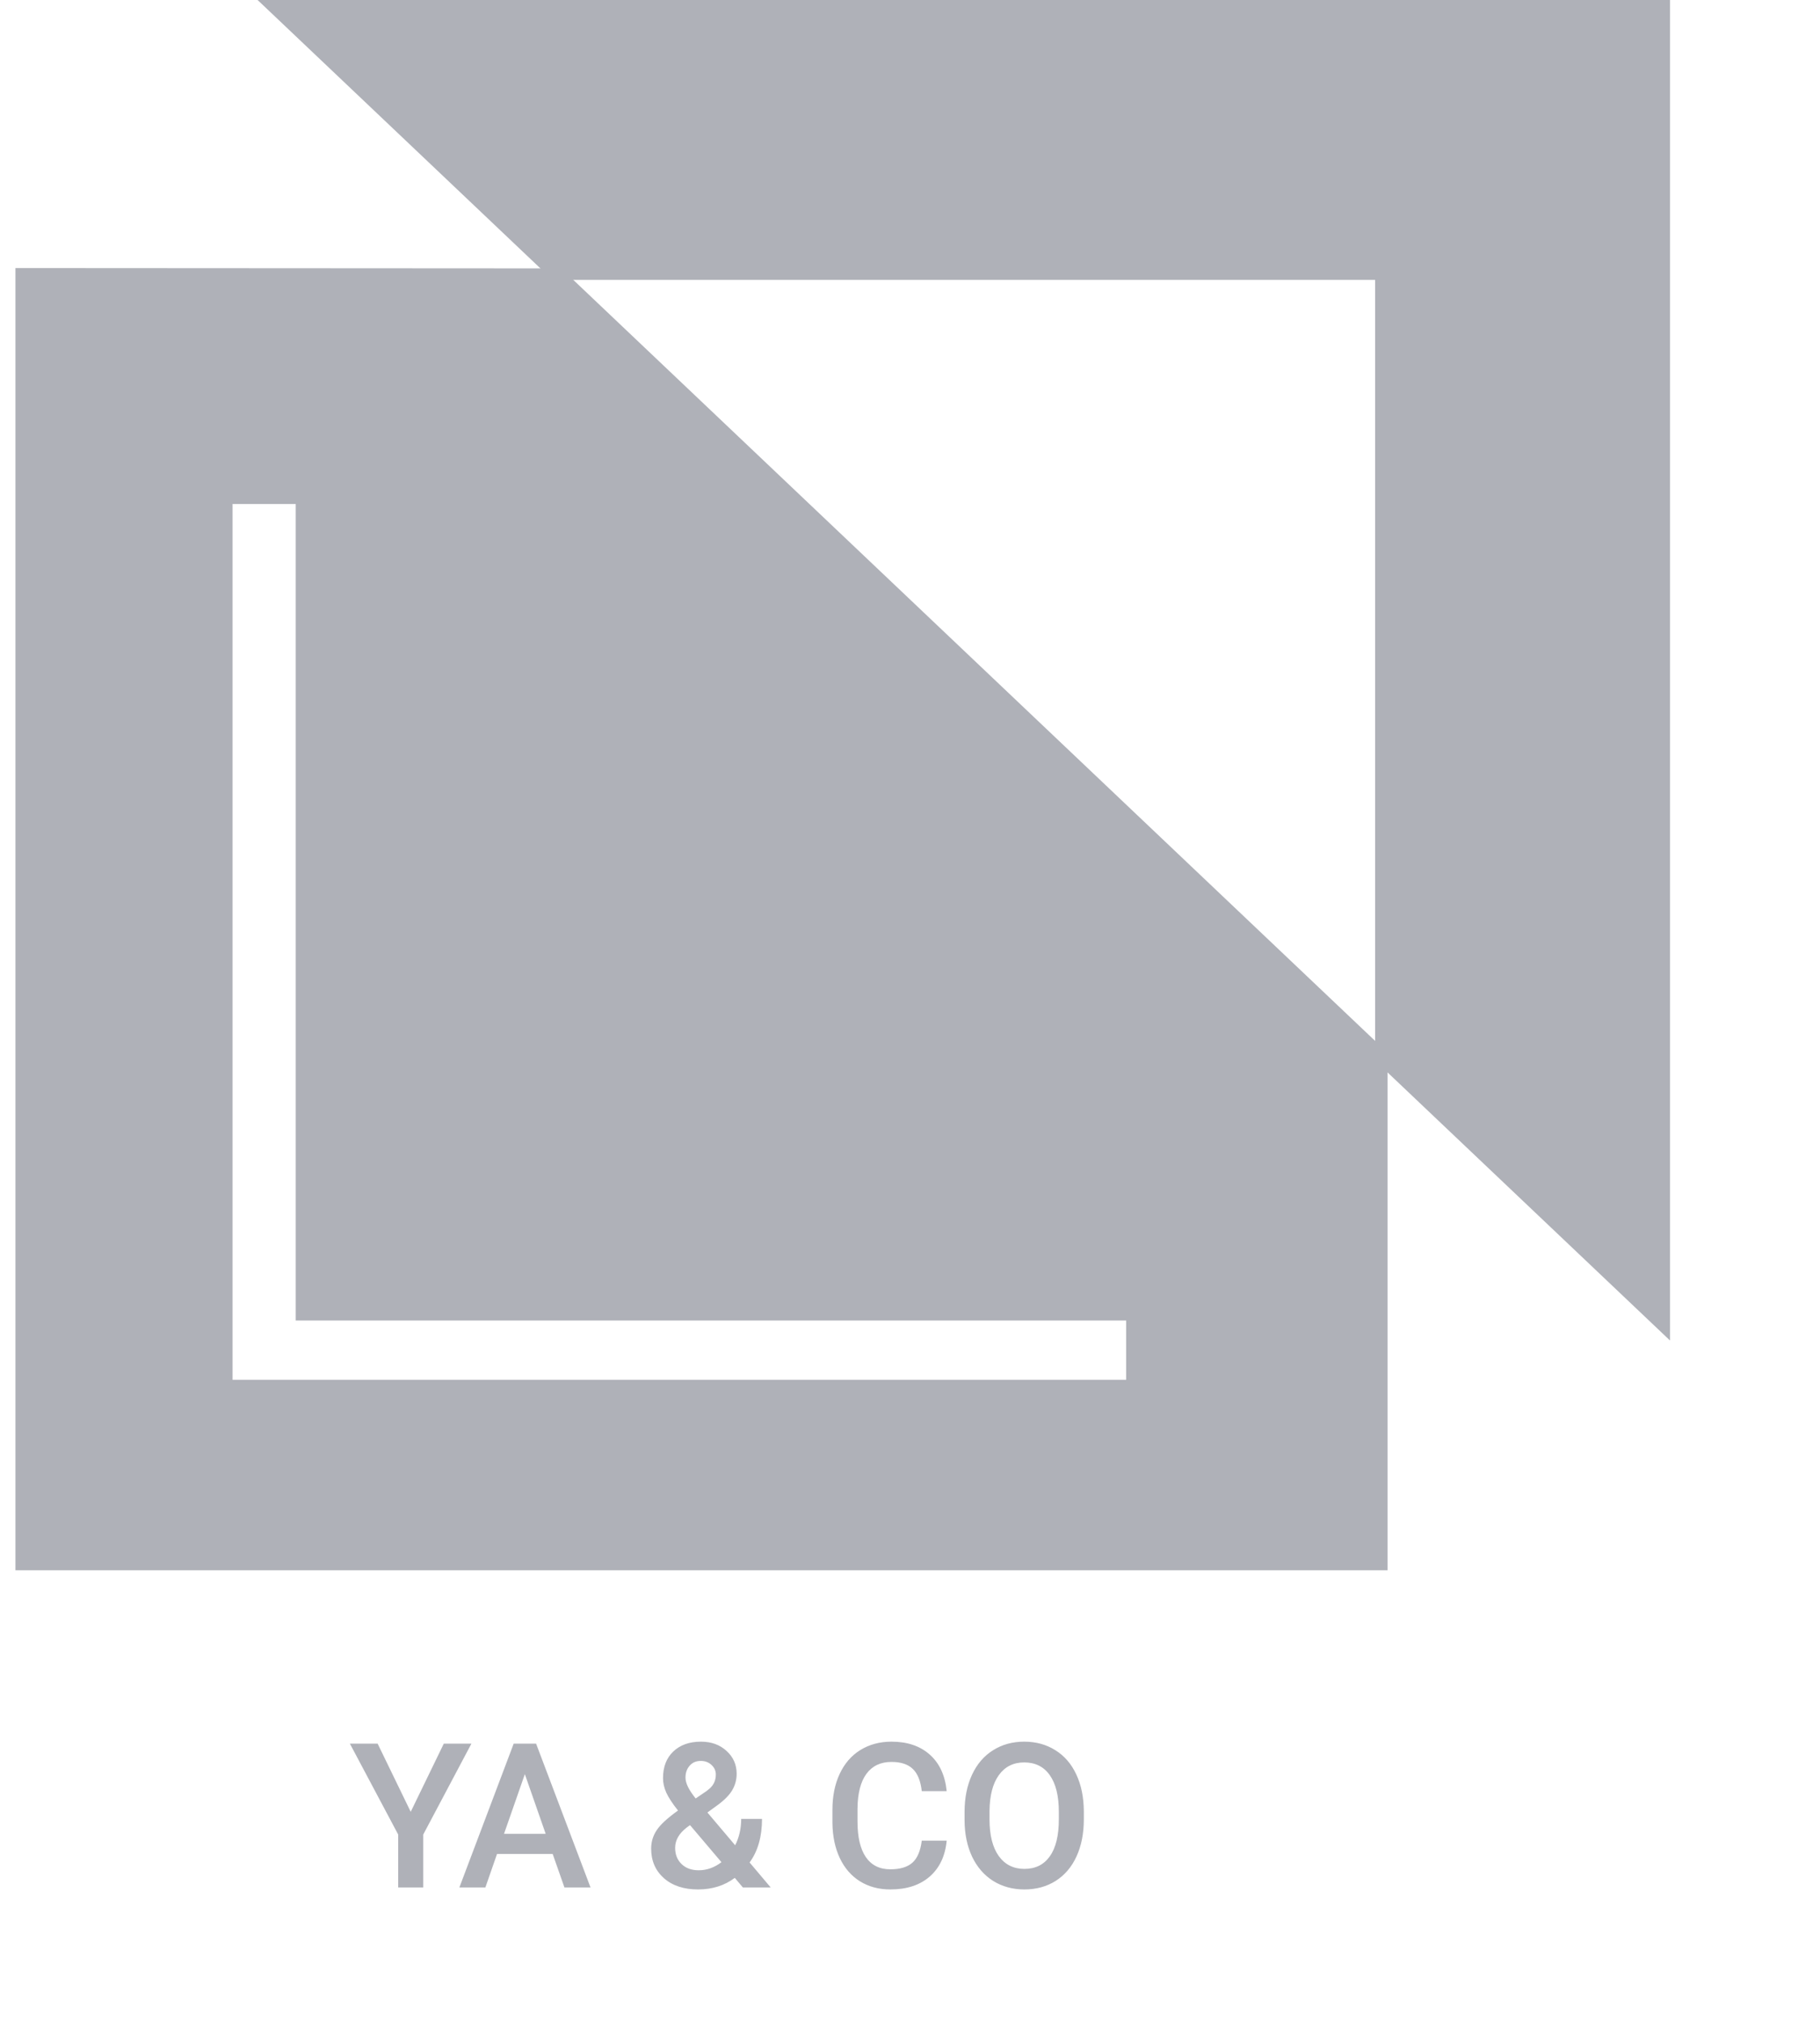 <svg width="45" height="50" viewBox="0 0 45 50" fill="none" xmlns="http://www.w3.org/2000/svg">
<path d="M6.369 0L13.661 6.918H34V26.216L41.291 33.134V0H6.369Z" fill="#AFB1B8"/>
<path d="M0.382 6.626V38.814H34.307V26.02L13.875 6.634L0.382 6.626ZM27.844 34.105H5.75V12.458H7.312V32.64H27.844V34.105Z" fill="#AFB1B8"/>
<path d="M10.155 44.784L10.973 43.099H11.656L10.465 45.345V46.654H9.845V45.345L8.651 43.099H9.337L10.155 44.784ZM13.665 45.826H12.289L12.001 46.654H11.358L12.701 43.099H13.255L14.601 46.654H13.956L13.665 45.826ZM12.462 45.328H13.492L12.977 43.853L12.462 45.328ZM16.1 45.694C16.1 45.53 16.144 45.379 16.234 45.243C16.323 45.104 16.5 44.941 16.764 44.752C16.625 44.578 16.529 44.43 16.473 44.308C16.419 44.185 16.393 44.068 16.393 43.954C16.393 43.675 16.477 43.456 16.646 43.294C16.816 43.132 17.044 43.05 17.33 43.05C17.589 43.05 17.8 43.127 17.965 43.28C18.131 43.431 18.214 43.619 18.214 43.844C18.214 43.992 18.176 44.129 18.102 44.254C18.027 44.378 17.904 44.501 17.733 44.625L17.491 44.801L18.177 45.611C18.276 45.416 18.326 45.199 18.326 44.959H18.841C18.841 45.397 18.739 45.756 18.534 46.036L19.056 46.654H18.368L18.168 46.417C17.914 46.607 17.611 46.703 17.259 46.703C16.908 46.703 16.626 46.61 16.415 46.424C16.205 46.237 16.1 45.994 16.1 45.694ZM17.276 46.229C17.477 46.229 17.664 46.162 17.838 46.029L17.061 45.113L16.986 45.167C16.791 45.315 16.693 45.484 16.693 45.675C16.693 45.839 16.746 45.973 16.852 46.075C16.957 46.178 17.099 46.229 17.276 46.229ZM16.949 43.939C16.949 44.076 17.033 44.247 17.201 44.454L17.472 44.269L17.547 44.208C17.648 44.118 17.699 44.003 17.699 43.863C17.699 43.77 17.664 43.692 17.594 43.627C17.524 43.56 17.435 43.526 17.328 43.526C17.212 43.526 17.12 43.565 17.052 43.644C16.983 43.722 16.949 43.82 16.949 43.939ZM23.407 45.497C23.371 45.876 23.231 46.172 22.987 46.385C22.743 46.597 22.418 46.703 22.013 46.703C21.73 46.703 21.48 46.636 21.263 46.502C21.048 46.367 20.882 46.176 20.765 45.929C20.648 45.681 20.587 45.394 20.582 45.067V44.735C20.582 44.4 20.641 44.104 20.76 43.849C20.879 43.593 21.049 43.396 21.27 43.258C21.494 43.12 21.751 43.05 22.042 43.05C22.434 43.05 22.75 43.157 22.989 43.37C23.229 43.583 23.368 43.884 23.407 44.273H22.791C22.762 44.018 22.687 43.834 22.567 43.722C22.448 43.608 22.273 43.551 22.042 43.551C21.773 43.551 21.567 43.649 21.422 43.846C21.279 44.041 21.205 44.329 21.202 44.708V45.023C21.202 45.407 21.27 45.7 21.407 45.902C21.546 46.104 21.747 46.205 22.013 46.205C22.255 46.205 22.438 46.15 22.56 46.041C22.682 45.932 22.759 45.751 22.791 45.497H23.407ZM26.798 44.969C26.798 45.318 26.738 45.623 26.617 45.887C26.497 46.149 26.324 46.351 26.1 46.493C25.877 46.633 25.619 46.703 25.328 46.703C25.04 46.703 24.783 46.633 24.557 46.493C24.332 46.351 24.158 46.15 24.034 45.89C23.912 45.629 23.85 45.329 23.849 44.989V44.789C23.849 44.442 23.91 44.136 24.032 43.871C24.155 43.605 24.329 43.403 24.552 43.263C24.776 43.121 25.034 43.05 25.323 43.05C25.613 43.05 25.869 43.12 26.092 43.26C26.317 43.399 26.49 43.599 26.612 43.861C26.734 44.121 26.796 44.425 26.798 44.772V44.969ZM26.18 44.784C26.18 44.39 26.105 44.088 25.956 43.878C25.808 43.668 25.597 43.563 25.323 43.563C25.056 43.563 24.847 43.668 24.696 43.878C24.546 44.086 24.47 44.382 24.466 44.764V44.969C24.466 45.36 24.542 45.662 24.693 45.875C24.846 46.088 25.058 46.195 25.328 46.195C25.602 46.195 25.811 46.091 25.958 45.882C26.106 45.674 26.18 45.37 26.18 44.969V44.784Z" fill="#AFB1B8"/>
</svg>
